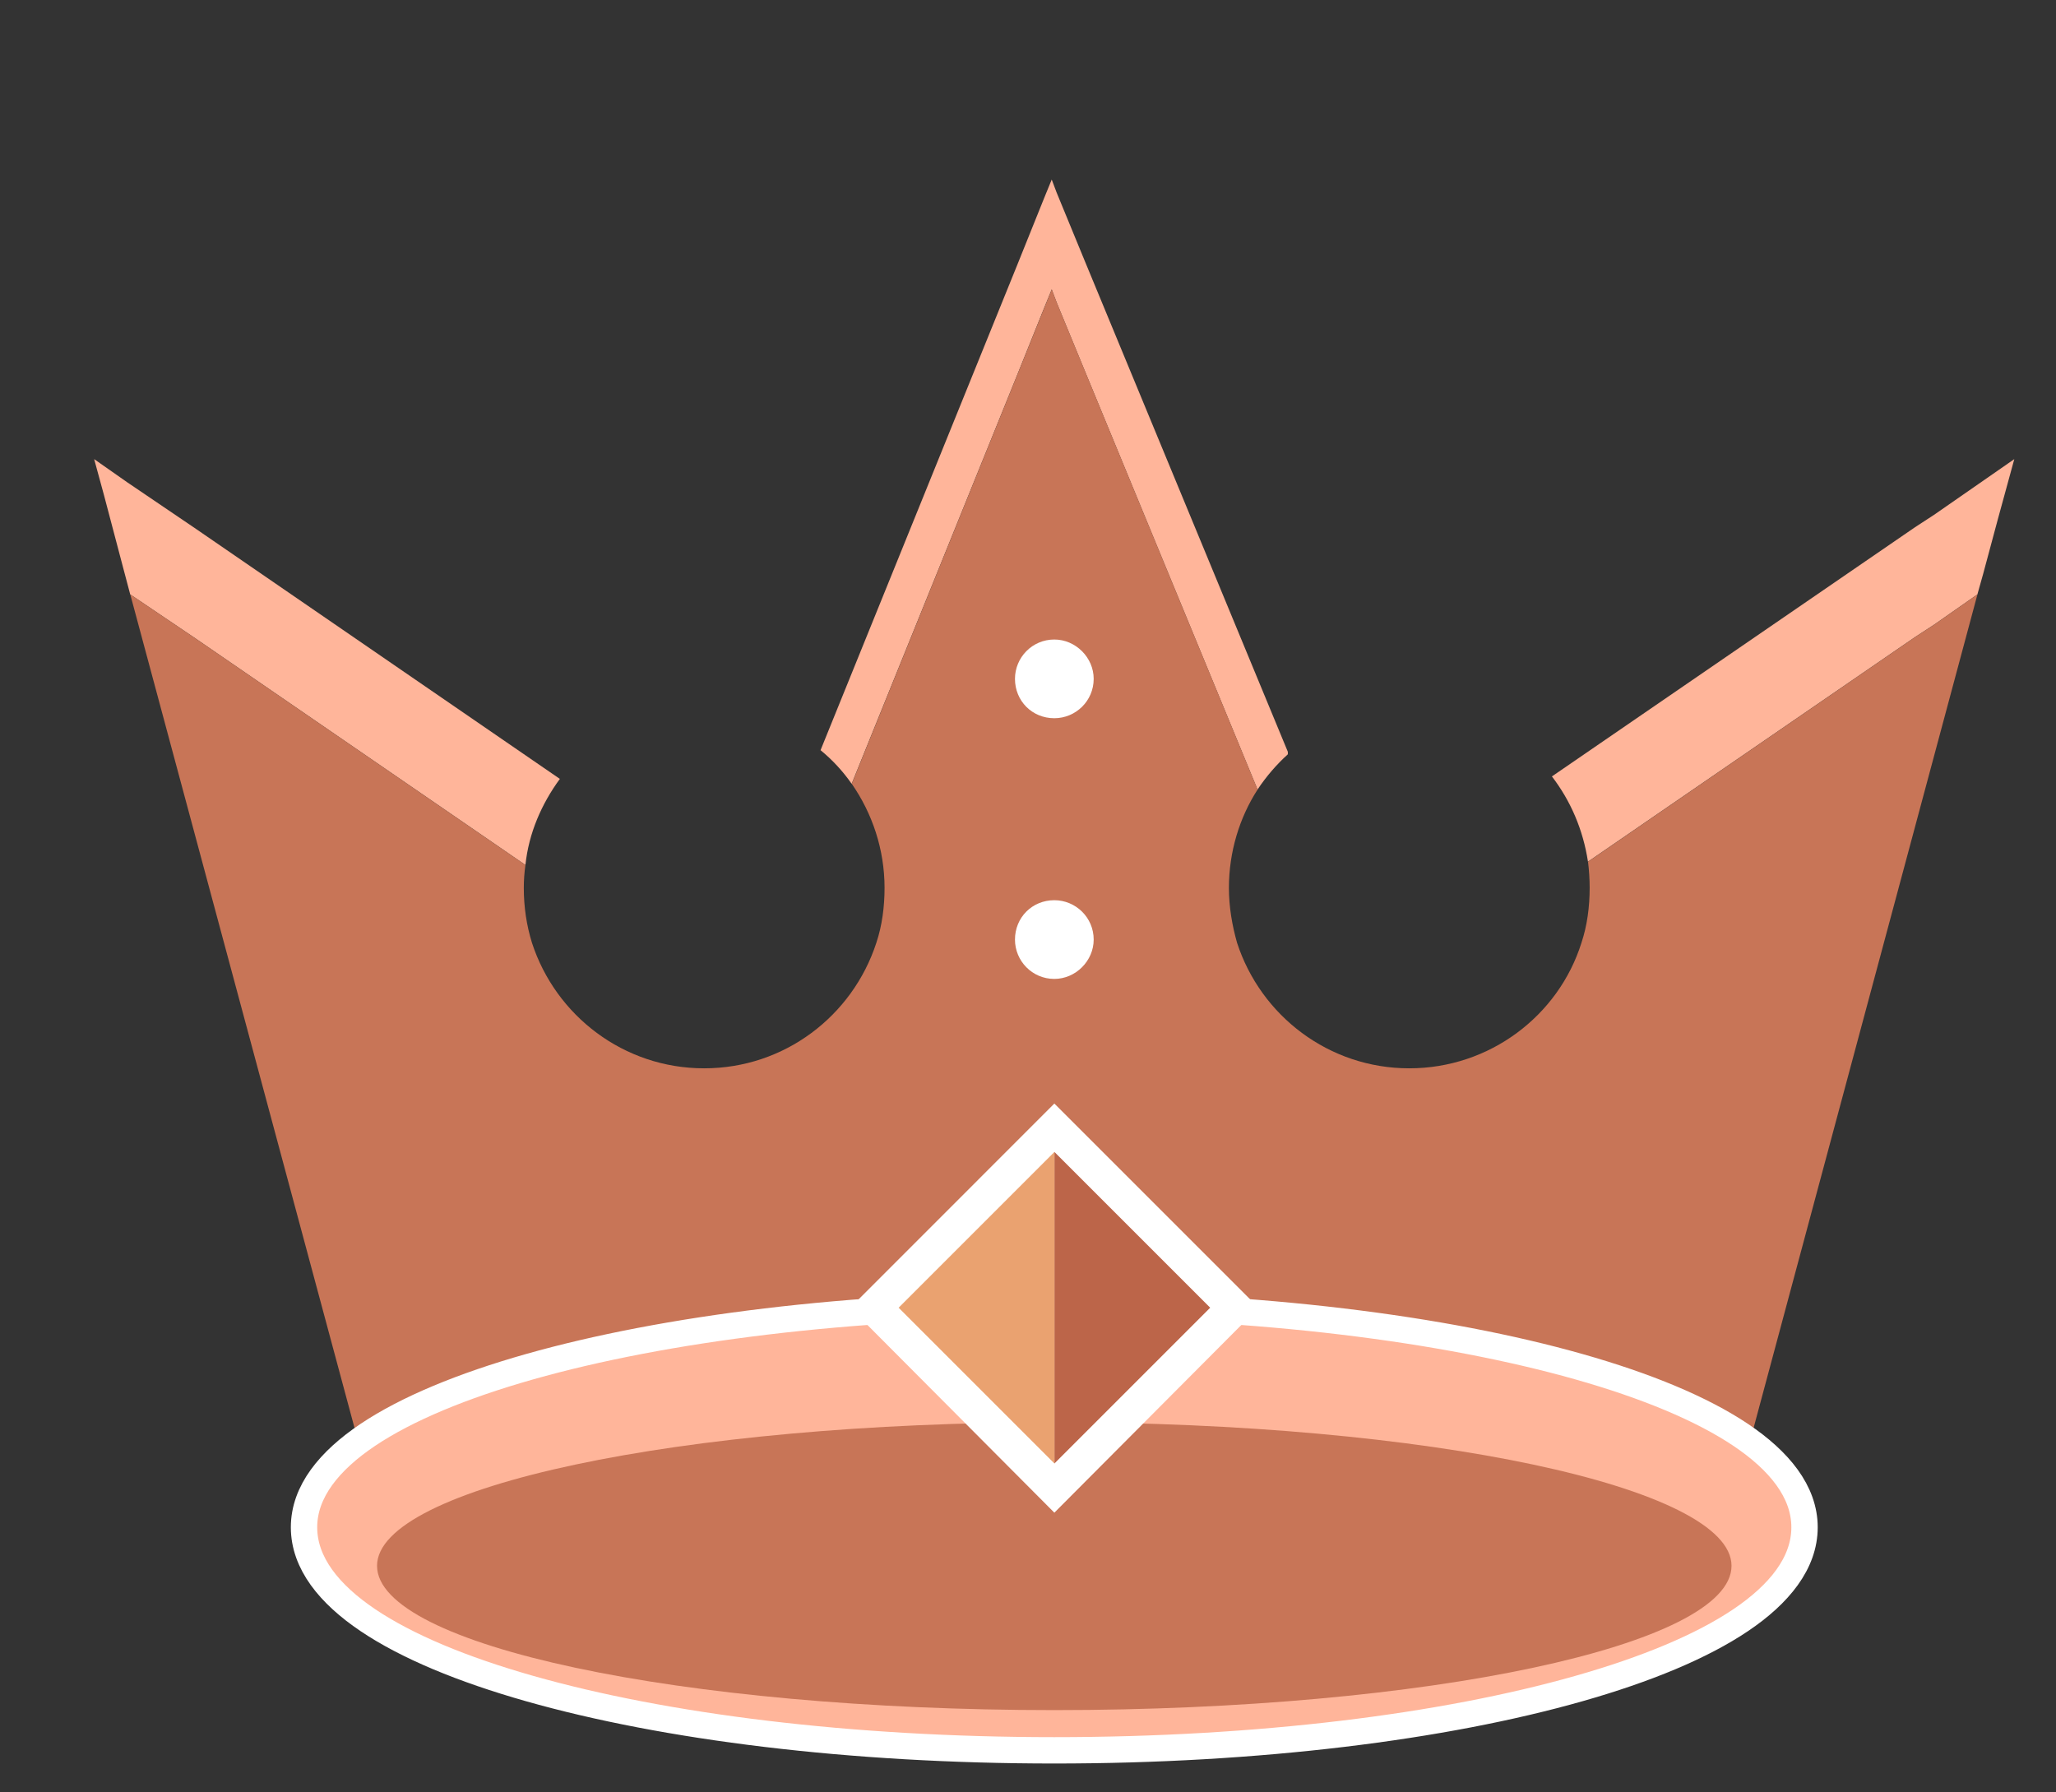 <svg width="39" height="34" viewBox="0 0 39 34" fill="none" xmlns="http://www.w3.org/2000/svg">
<rect x="0" y="0" width="39" height="34" fill="#333333" stroke="none"/>
<path d="M10.62 14.775C10.278 15.241 10.029 15.801 9.967 16.408L3.715 12.115L2.47 11.275L2.33 10.747L1.973 9.394L1.786 8.709L2.408 9.145L3.715 10.031L10.62 14.775Z" fill="#FFB59A"/>
<path d="M24.429 14.261V14.308C24.212 14.505 24.02 14.728 23.854 14.977L20.588 7.061L20.044 5.739L19.95 5.49L19.81 5.832L19.297 7.107L16.155 14.868C15.989 14.63 15.793 14.417 15.565 14.23L19.297 5.023L19.81 3.748L19.95 3.406L20.044 3.655L20.588 4.977L24.429 14.261Z" fill="#FFB59A"/>
<path d="M38.209 8.709L37.898 9.845L37.618 10.887L37.509 11.275L36.685 11.851L36.327 12.084L30.122 16.345C30.029 15.739 29.795 15.194 29.438 14.728L36.327 10L36.685 9.767L38.209 8.709Z" fill="#FFB59A"/>
<path d="M37.51 11.275L32.953 28.243L32.518 29.845L32.44 30.156H7.556L7.463 29.829L2.471 11.275L3.715 12.115L9.967 16.408C9.946 16.553 9.936 16.698 9.936 16.843C9.936 17.206 9.988 17.553 10.091 17.885C10.542 19.269 11.833 20.265 13.357 20.265C14.882 20.265 16.172 19.269 16.623 17.885C16.732 17.559 16.779 17.201 16.779 16.843C16.779 16.112 16.546 15.428 16.157 14.868L19.298 7.107L19.812 5.832L19.951 5.49L20.045 5.739L20.589 7.061L23.855 14.977C23.513 15.506 23.311 16.159 23.311 16.843C23.311 17.201 23.373 17.559 23.466 17.885C23.917 19.269 25.208 20.265 26.732 20.265C28.256 20.265 29.563 19.269 29.998 17.885C30.107 17.559 30.154 17.201 30.154 16.843C30.154 16.677 30.143 16.511 30.123 16.346L36.328 12.084L36.686 11.851L37.51 11.275Z" fill="#C87557"/>
<path d="M19.998 33.202C23.871 33.202 27.391 32.758 29.95 32.03C31.228 31.667 32.281 31.23 33.02 30.732C33.75 30.24 34.23 29.65 34.23 28.971C34.23 28.295 33.749 27.708 33.019 27.218C32.28 26.723 31.228 26.287 29.95 25.925C27.391 25.2 23.872 24.755 19.998 24.755C16.125 24.755 12.605 25.2 10.046 25.925C8.769 26.287 7.716 26.723 6.977 27.218C6.247 27.708 5.767 28.295 5.767 28.971C5.767 29.65 6.247 30.24 6.977 30.732C7.716 31.23 8.768 31.667 10.046 32.03C12.605 32.758 16.125 33.202 19.998 33.202Z" fill="#FFB59A" stroke="white" stroke-width="0.5"/>
<path d="M32.845 29.702C32.845 31.21 27.09 32.439 19.999 32.439C12.907 32.439 7.152 31.21 7.152 29.702C7.152 28.209 12.907 26.98 19.999 26.98C27.09 26.98 32.845 28.209 32.845 29.702Z" fill="#C87557"/>
<path d="M23.873 24.806L20 28.694L16.128 24.806L20 20.933L23.873 24.806Z" fill="white"/>
<path d="M22.956 24.806L20.001 27.761V21.851L22.956 24.806Z" fill="#BC6549"/>
<path d="M20.001 21.851V27.761L17.046 24.806L20.001 21.851Z" fill="#EAA270"/>
<path d="M20.746 17.823C20.746 18.227 20.404 18.569 19.999 18.569C19.579 18.569 19.253 18.227 19.253 17.823C19.253 17.403 19.579 17.076 19.999 17.076C20.404 17.076 20.746 17.403 20.746 17.823Z" fill="white"/>
<path d="M20.746 12.877C20.746 13.297 20.404 13.624 19.999 13.624C19.579 13.624 19.253 13.297 19.253 12.877C19.253 12.473 19.579 12.131 19.999 12.131C20.404 12.131 20.746 12.473 20.746 12.877Z" fill="white"/>
</svg>
